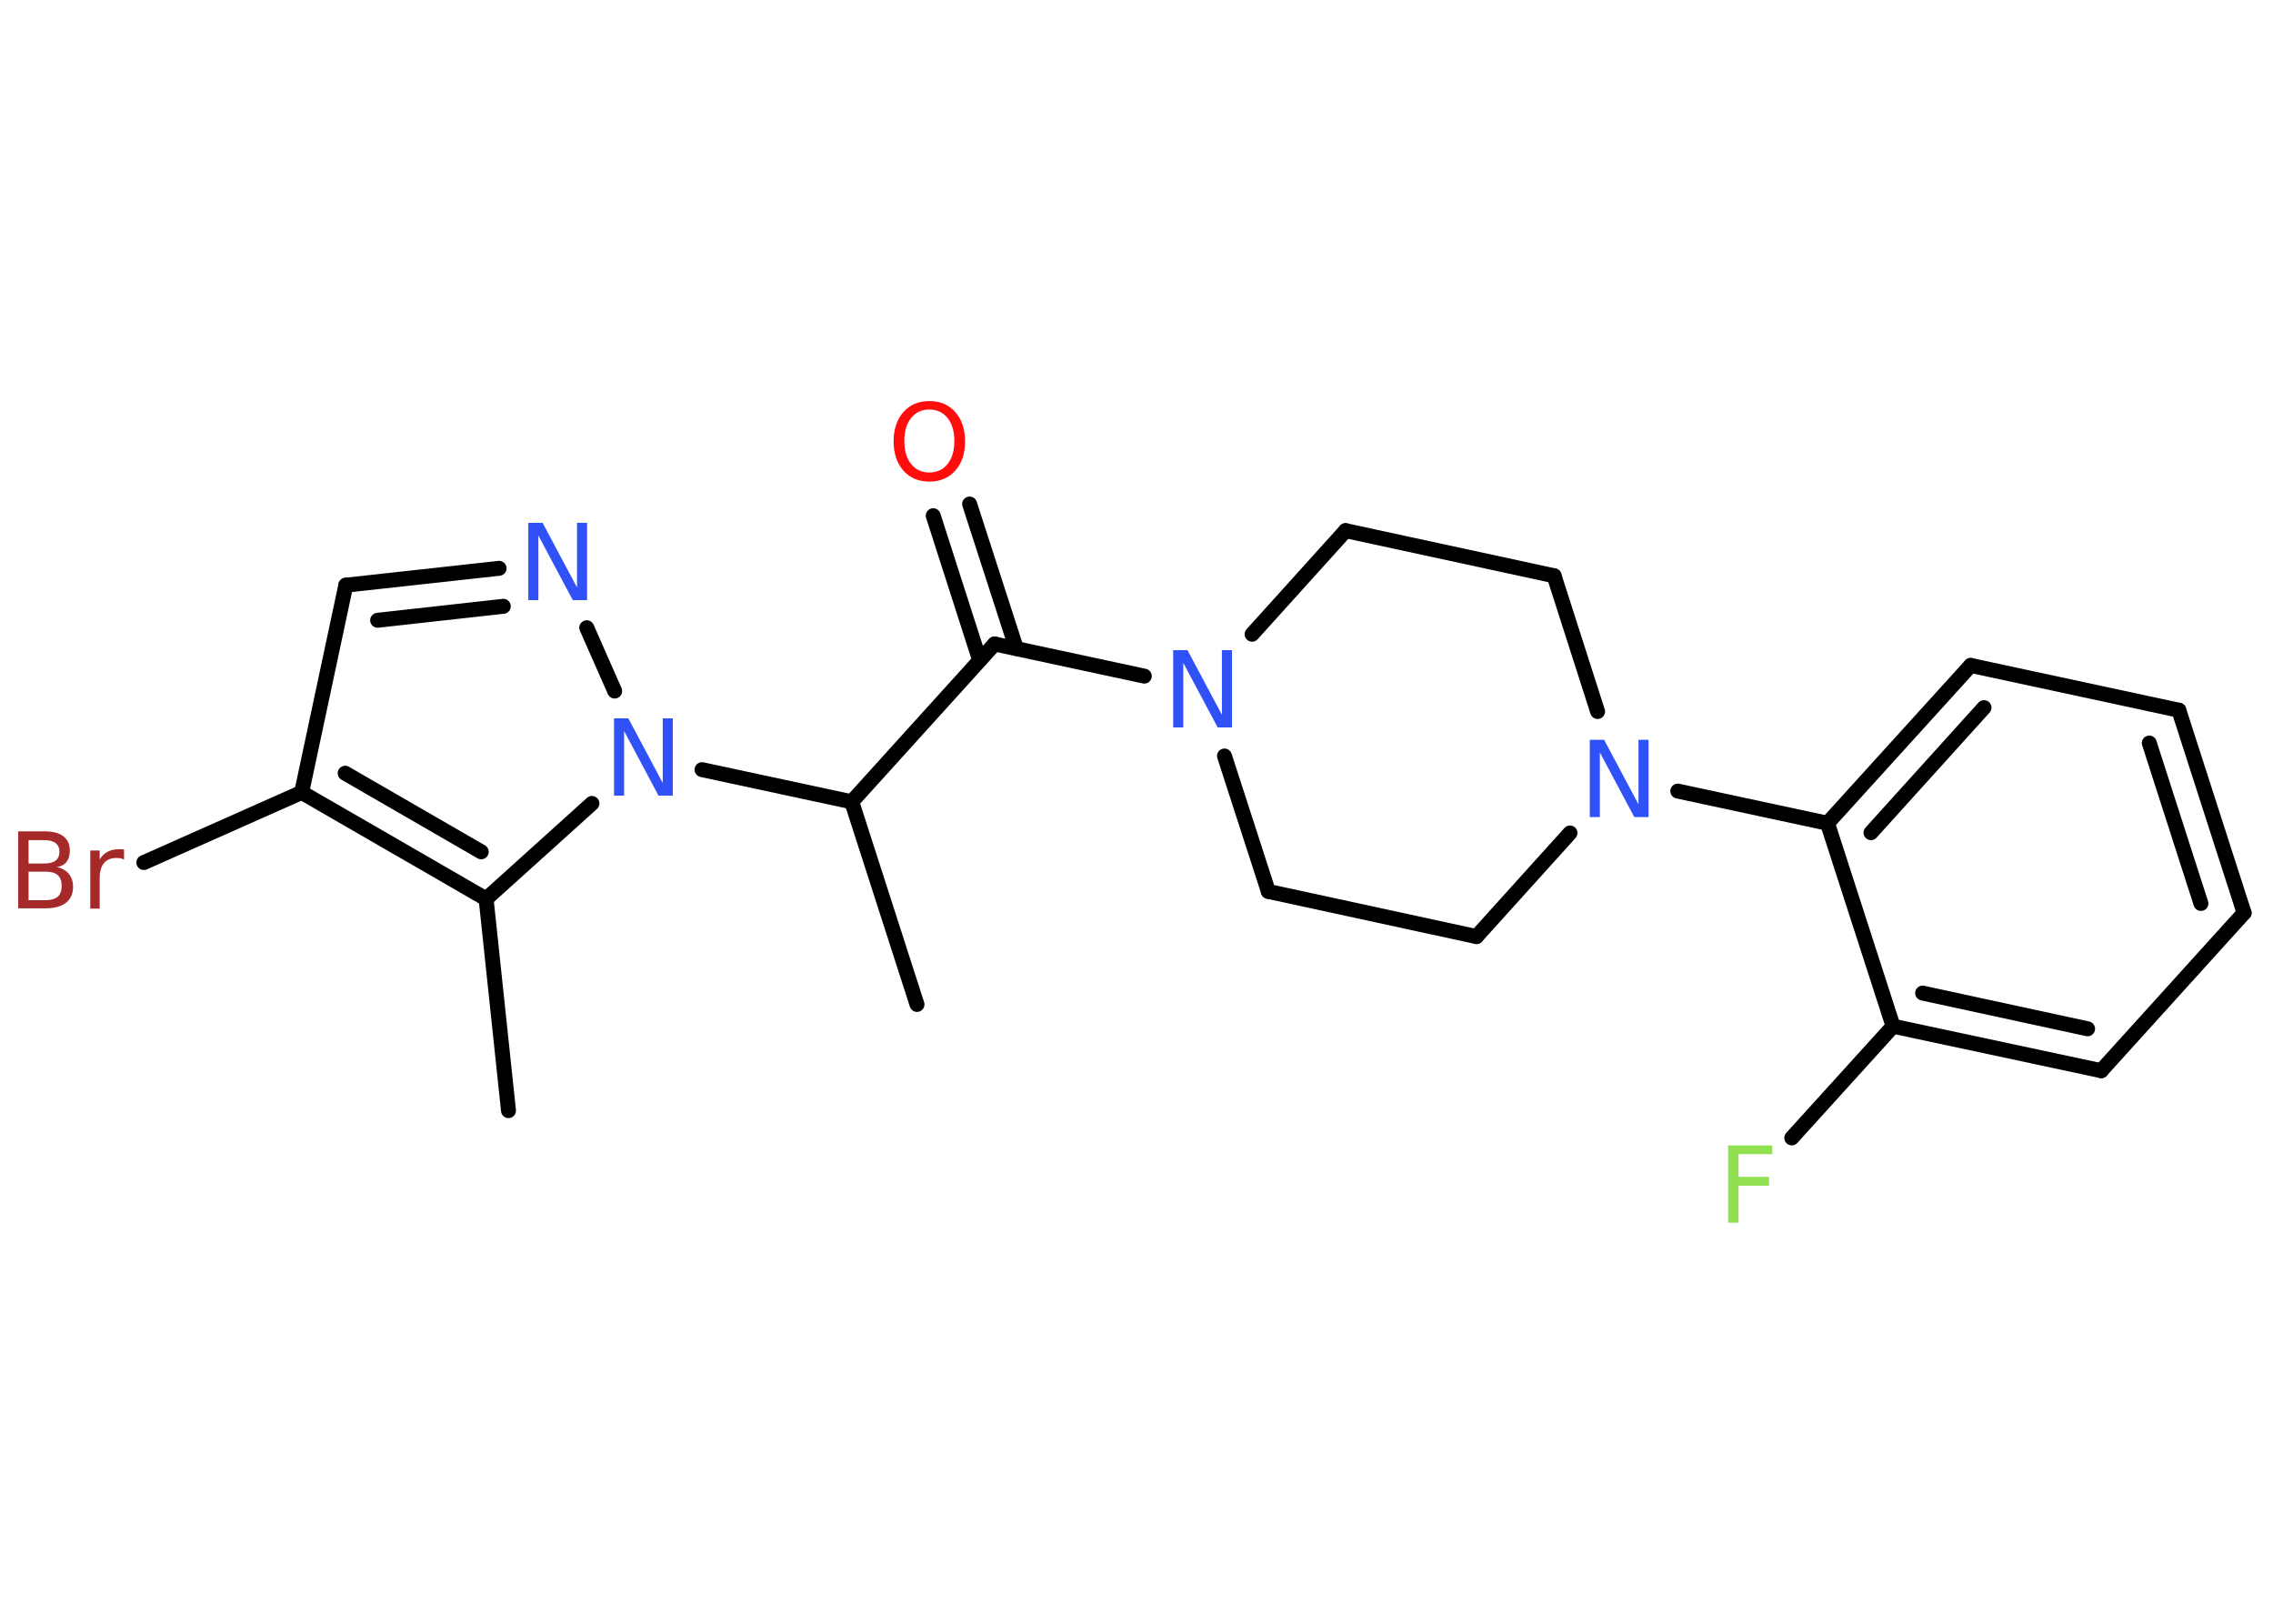 <?xml version='1.0' encoding='UTF-8'?>
<!DOCTYPE svg PUBLIC "-//W3C//DTD SVG 1.1//EN" "http://www.w3.org/Graphics/SVG/1.1/DTD/svg11.dtd">
<svg version='1.2' xmlns='http://www.w3.org/2000/svg' xmlns:xlink='http://www.w3.org/1999/xlink' width='70.0mm' height='50.0mm' viewBox='0 0 70.0 50.0'>
  <desc>Generated by the Chemistry Development Kit (http://github.com/cdk)</desc>
  <g stroke-linecap='round' stroke-linejoin='round' stroke='#000000' stroke-width='.46' fill='#3050F8'>
    <rect x='.0' y='.0' width='70.0' height='50.0' fill='#FFFFFF' stroke='none'/>
    <g id='mol1' class='mol'>
      <line id='mol1bnd1' class='bond' x1='15.66' y1='34.2' x2='14.97' y2='27.68'/>
      <g id='mol1bnd2' class='bond'>
        <line x1='9.29' y1='24.4' x2='14.97' y2='27.68'/>
        <line x1='10.63' y1='23.81' x2='14.82' y2='26.23'/>
      </g>
      <line id='mol1bnd3' class='bond' x1='9.29' y1='24.4' x2='4.43' y2='26.56'/>
      <line id='mol1bnd4' class='bond' x1='9.29' y1='24.4' x2='10.65' y2='18.02'/>
      <g id='mol1bnd5' class='bond'>
        <line x1='15.37' y1='17.5' x2='10.65' y2='18.02'/>
        <line x1='15.5' y1='18.67' x2='11.63' y2='19.1'/>
      </g>
      <line id='mol1bnd6' class='bond' x1='18.07' y1='19.33' x2='18.93' y2='21.28'/>
      <line id='mol1bnd7' class='bond' x1='14.97' y1='27.68' x2='18.23' y2='24.74'/>
      <line id='mol1bnd8' class='bond' x1='21.62' y1='23.7' x2='26.23' y2='24.69'/>
      <line id='mol1bnd9' class='bond' x1='26.23' y1='24.69' x2='28.24' y2='30.93'/>
      <line id='mol1bnd10' class='bond' x1='26.23' y1='24.69' x2='30.63' y2='19.83'/>
      <g id='mol1bnd11' class='bond'>
        <line x1='30.17' y1='20.33' x2='28.74' y2='15.88'/>
        <line x1='31.3' y1='19.97' x2='29.86' y2='15.52'/>
      </g>
      <line id='mol1bnd12' class='bond' x1='30.63' y1='19.83' x2='35.24' y2='20.82'/>
      <line id='mol1bnd13' class='bond' x1='37.71' y1='23.28' x2='39.06' y2='27.45'/>
      <line id='mol1bnd14' class='bond' x1='39.06' y1='27.45' x2='45.47' y2='28.84'/>
      <line id='mol1bnd15' class='bond' x1='45.47' y1='28.84' x2='48.35' y2='25.65'/>
      <line id='mol1bnd16' class='bond' x1='51.67' y1='24.36' x2='56.28' y2='25.35'/>
      <g id='mol1bnd17' class='bond'>
        <line x1='60.69' y1='20.49' x2='56.28' y2='25.35'/>
        <line x1='61.1' y1='21.79' x2='57.62' y2='25.64'/>
      </g>
      <line id='mol1bnd18' class='bond' x1='60.69' y1='20.49' x2='67.1' y2='21.87'/>
      <g id='mol1bnd19' class='bond'>
        <line x1='69.11' y1='28.11' x2='67.1' y2='21.87'/>
        <line x1='67.78' y1='27.82' x2='66.19' y2='22.88'/>
      </g>
      <line id='mol1bnd20' class='bond' x1='69.11' y1='28.11' x2='64.71' y2='32.97'/>
      <g id='mol1bnd21' class='bond'>
        <line x1='58.3' y1='31.6' x2='64.71' y2='32.97'/>
        <line x1='59.21' y1='30.58' x2='64.29' y2='31.68'/>
      </g>
      <line id='mol1bnd22' class='bond' x1='56.28' y1='25.35' x2='58.3' y2='31.6'/>
      <line id='mol1bnd23' class='bond' x1='58.3' y1='31.6' x2='55.18' y2='35.04'/>
      <line id='mol1bnd24' class='bond' x1='49.2' y1='21.91' x2='47.86' y2='17.73'/>
      <line id='mol1bnd25' class='bond' x1='47.86' y1='17.73' x2='41.44' y2='16.34'/>
      <line id='mol1bnd26' class='bond' x1='38.56' y1='19.53' x2='41.44' y2='16.34'/>
      <path id='mol1atm4' class='atom' d='M.88 26.84v.88h.51q.26 .0 .39 -.11q.12 -.11 .12 -.33q.0 -.22 -.12 -.33q-.12 -.11 -.39 -.11h-.51zM.88 25.87v.72h.48q.24 .0 .35 -.09q.12 -.09 .12 -.27q.0 -.18 -.12 -.27q-.12 -.09 -.35 -.09h-.48zM.56 25.6h.82q.37 .0 .57 .15q.2 .15 .2 .44q.0 .22 -.1 .35q-.1 .13 -.3 .16q.24 .05 .37 .21q.13 .16 .13 .4q.0 .32 -.22 .49q-.22 .17 -.62 .17h-.85v-2.38zM3.82 26.47q-.05 -.03 -.11 -.04q-.06 -.01 -.13 -.01q-.25 .0 -.38 .16q-.13 .16 -.13 .46v.94h-.29v-1.79h.29v.28q.09 -.16 .24 -.24q.15 -.08 .36 -.08q.03 .0 .07 .0q.04 .0 .08 .01v.3z' stroke='none' fill='#A62929'/>
      <path id='mol1atm6' class='atom' d='M16.28 16.1h.43l1.06 1.99v-1.99h.31v2.38h-.44l-1.06 -1.99v1.99h-.31v-2.38z' stroke='none'/>
      <path id='mol1atm7' class='atom' d='M18.92 22.12h.43l1.06 1.99v-1.99h.31v2.38h-.44l-1.06 -1.99v1.99h-.31v-2.38z' stroke='none'/>
      <path id='mol1atm11' class='atom' d='M28.62 12.61q-.35 .0 -.56 .26q-.21 .26 -.21 .71q.0 .45 .21 .71q.21 .26 .56 .26q.35 .0 .56 -.26q.21 -.26 .21 -.71q.0 -.45 -.21 -.71q-.21 -.26 -.56 -.26zM28.62 12.35q.5 .0 .8 .34q.3 .34 .3 .9q.0 .57 -.3 .9q-.3 .34 -.8 .34q-.5 .0 -.8 -.34q-.3 -.34 -.3 -.9q.0 -.56 .3 -.9q.3 -.34 .8 -.34z' stroke='none' fill='#FF0D0D'/>
      <path id='mol1atm12' class='atom' d='M36.14 20.02h.43l1.06 1.99v-1.99h.31v2.38h-.44l-1.06 -1.99v1.99h-.31v-2.38z' stroke='none'/>
      <path id='mol1atm15' class='atom' d='M48.97 22.78h.43l1.06 1.99v-1.99h.31v2.38h-.44l-1.06 -1.99v1.99h-.31v-2.38z' stroke='none'/>
      <path id='mol1atm22' class='atom' d='M53.21 35.27h1.37v.27h-1.04v.7h.94v.27h-.94v1.14h-.32v-2.38z' stroke='none' fill='#90E050'/>
    </g>
  </g>
</svg>

